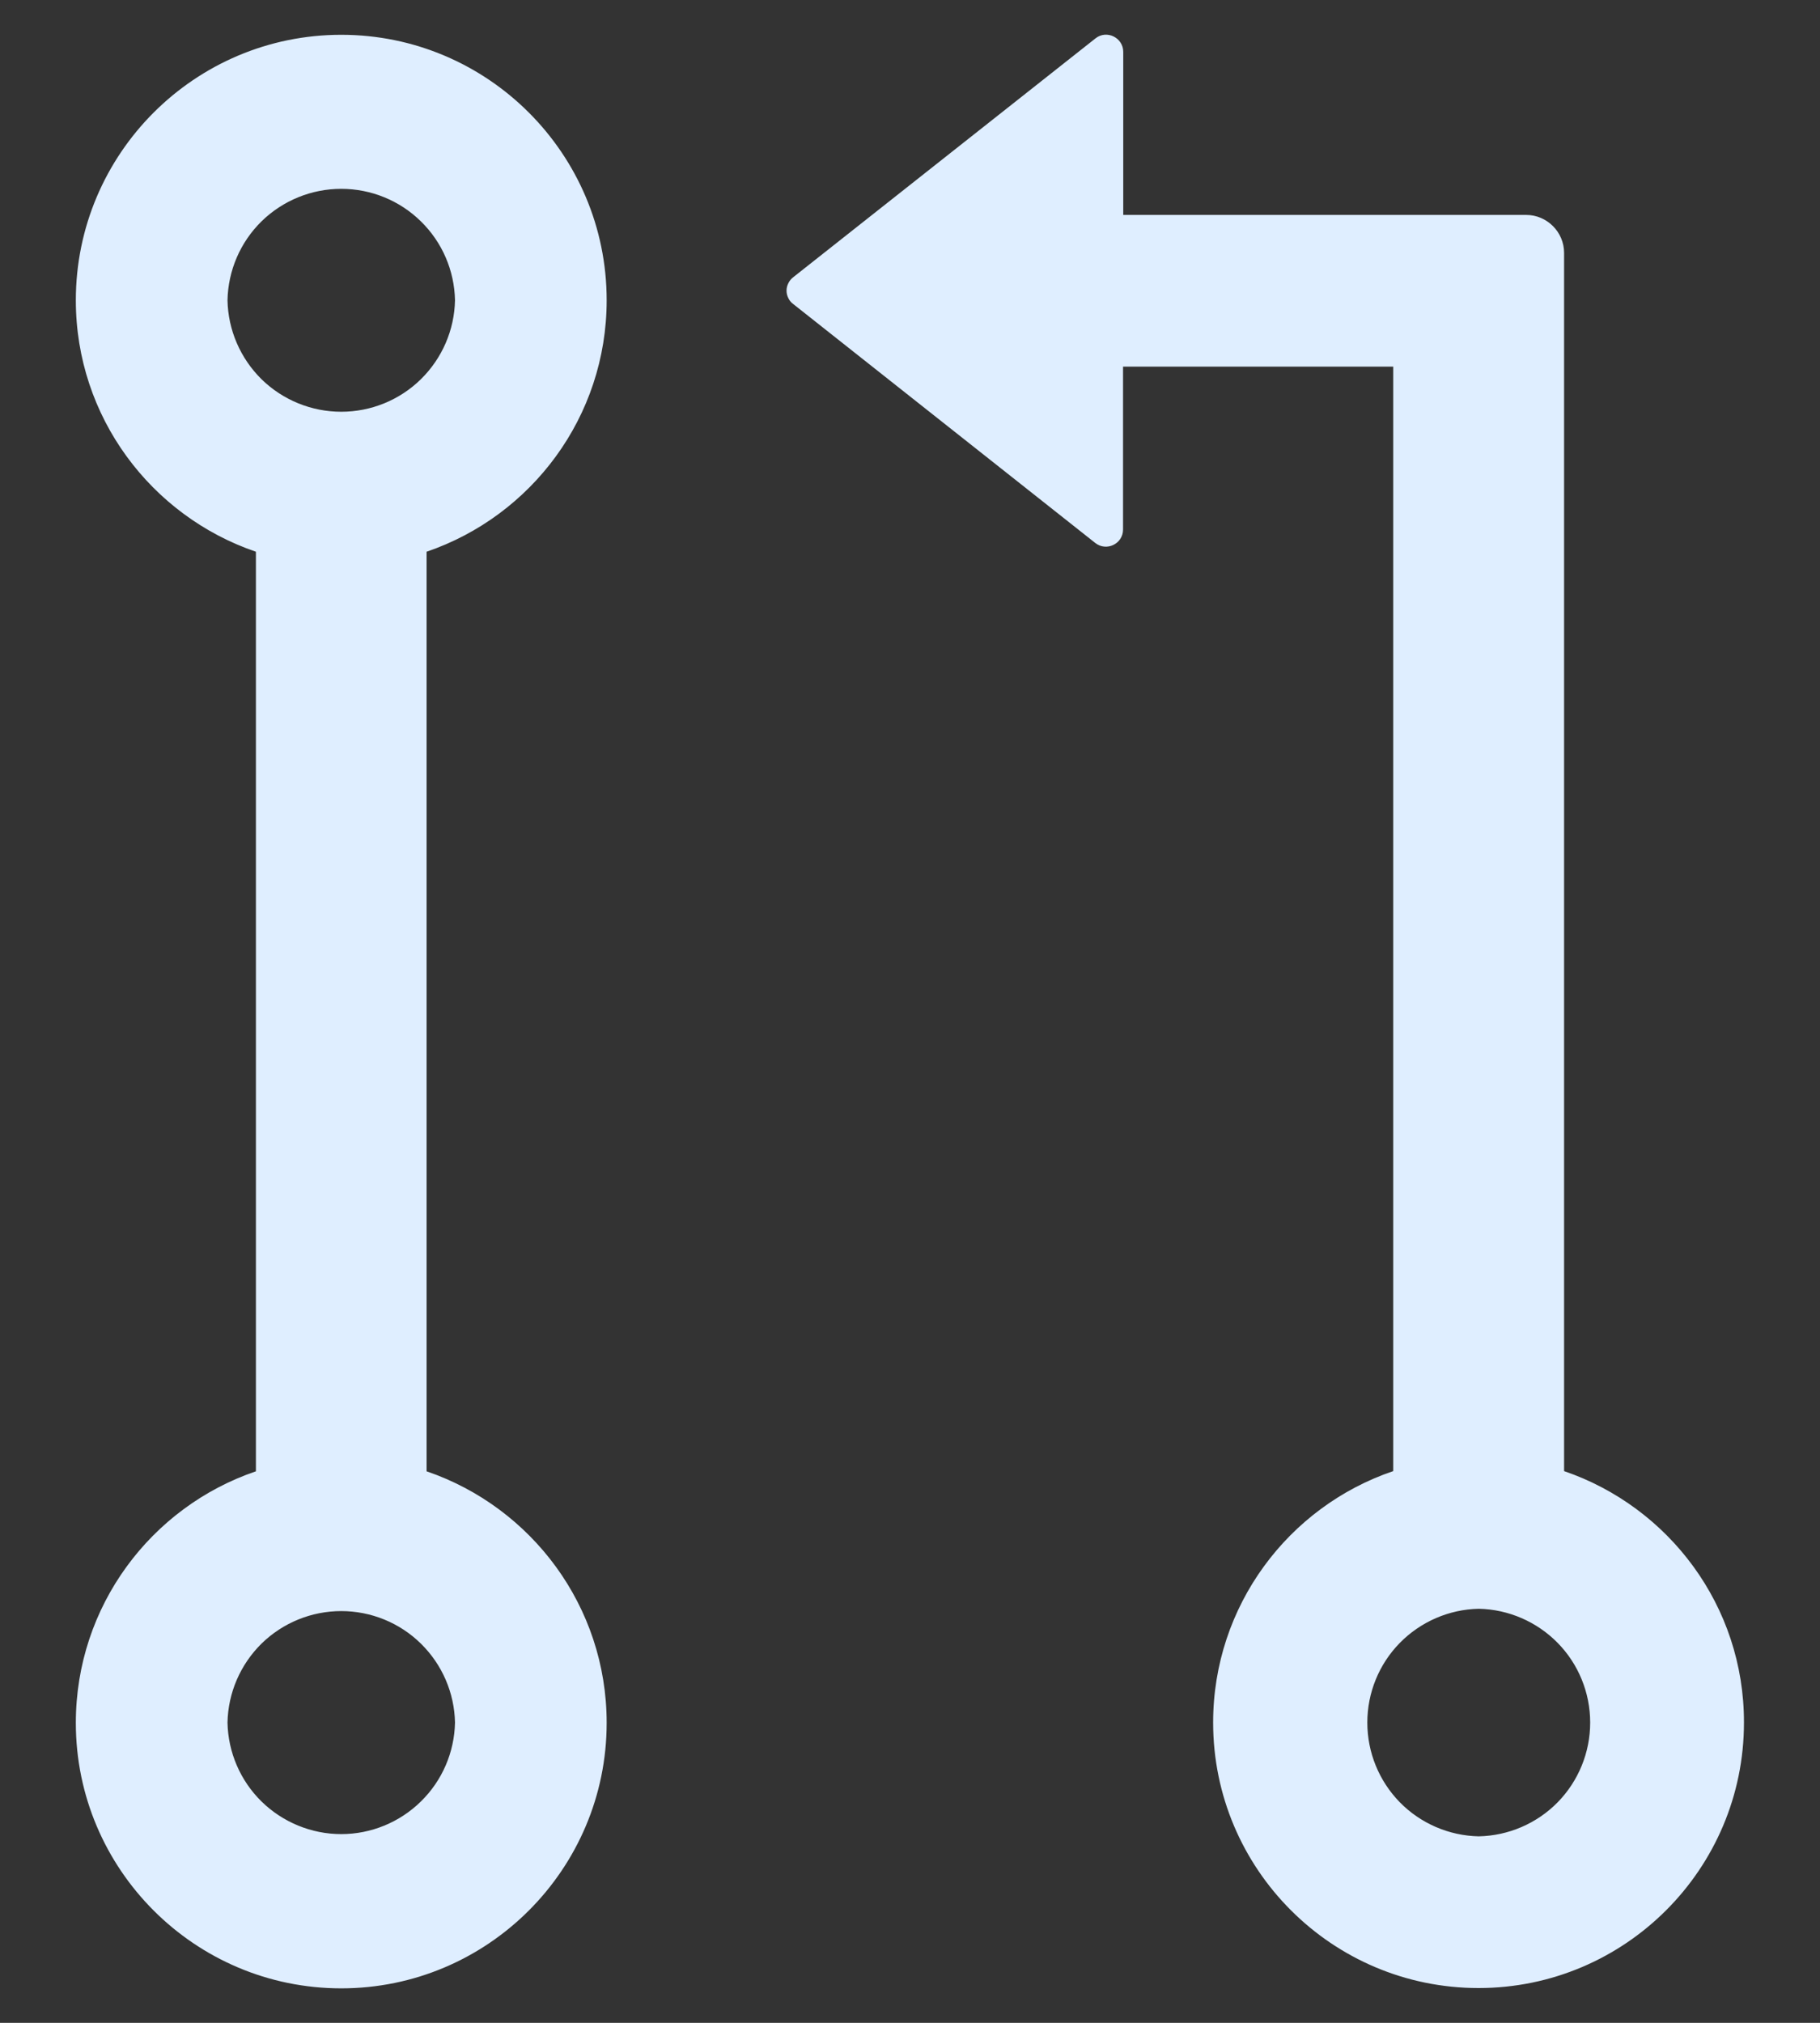 <svg width="18" height="20" viewBox="0 0 18 20" fill="none" xmlns="http://www.w3.org/2000/svg">
<rect x="0" y="0" width="18" height="20" fill="#333333" stroke="none"/>
<path d="M15.469 14.545V2.5C15.469 2.294 15.3 2.125 15.094 2.125H11.109V0.513C11.109 0.372 10.945 0.292 10.835 0.379L7.845 2.741C7.824 2.757 7.808 2.777 7.797 2.8C7.785 2.823 7.779 2.848 7.779 2.874C7.779 2.899 7.785 2.925 7.797 2.948C7.808 2.971 7.824 2.991 7.845 3.006L10.833 5.369C10.943 5.455 11.107 5.378 11.107 5.235V3.625H13.779V14.545C12.743 14.896 11.998 15.878 11.998 17.031C11.998 18.48 13.174 19.656 14.623 19.656C16.071 19.656 17.248 18.48 17.248 17.031C17.25 15.878 16.505 14.899 15.469 14.545ZM14.625 18.156C14.331 18.15 14.05 18.029 13.844 17.819C13.638 17.608 13.523 17.326 13.523 17.031C13.523 16.737 13.638 16.454 13.844 16.244C14.05 16.034 14.331 15.912 14.625 15.906C14.919 15.912 15.2 16.034 15.406 16.244C15.612 16.454 15.727 16.737 15.727 17.031C15.727 17.326 15.612 17.608 15.406 17.819C15.2 18.029 14.919 18.15 14.625 18.156ZM6 2.969C6 1.52 4.823 0.344 3.375 0.344C1.927 0.344 0.75 1.52 0.75 2.969C0.75 4.122 1.495 5.102 2.531 5.455V14.547C1.495 14.899 0.75 15.88 0.75 17.034C0.75 18.482 1.927 19.659 3.375 19.659C4.823 19.659 6 18.482 6 17.034C6 15.88 5.255 14.901 4.219 14.547V5.455C5.255 5.102 6 4.122 6 2.969ZM2.25 2.969C2.256 2.674 2.377 2.394 2.587 2.188C2.798 1.982 3.081 1.867 3.375 1.867C3.669 1.867 3.952 1.982 4.162 2.188C4.373 2.394 4.494 2.674 4.5 2.969C4.494 3.263 4.373 3.543 4.162 3.75C3.952 3.956 3.669 4.071 3.375 4.071C3.081 4.071 2.798 3.956 2.587 3.75C2.377 3.543 2.256 3.263 2.25 2.969ZM4.5 17.031C4.494 17.326 4.373 17.606 4.162 17.812C3.952 18.018 3.669 18.134 3.375 18.134C3.081 18.134 2.798 18.018 2.587 17.812C2.377 17.606 2.256 17.326 2.25 17.031C2.256 16.737 2.377 16.457 2.587 16.25C2.798 16.044 3.081 15.929 3.375 15.929C3.669 15.929 3.952 16.044 4.162 16.25C4.373 16.457 4.494 16.737 4.5 17.031Z" fill="#DFEEFF"/>
</svg>

